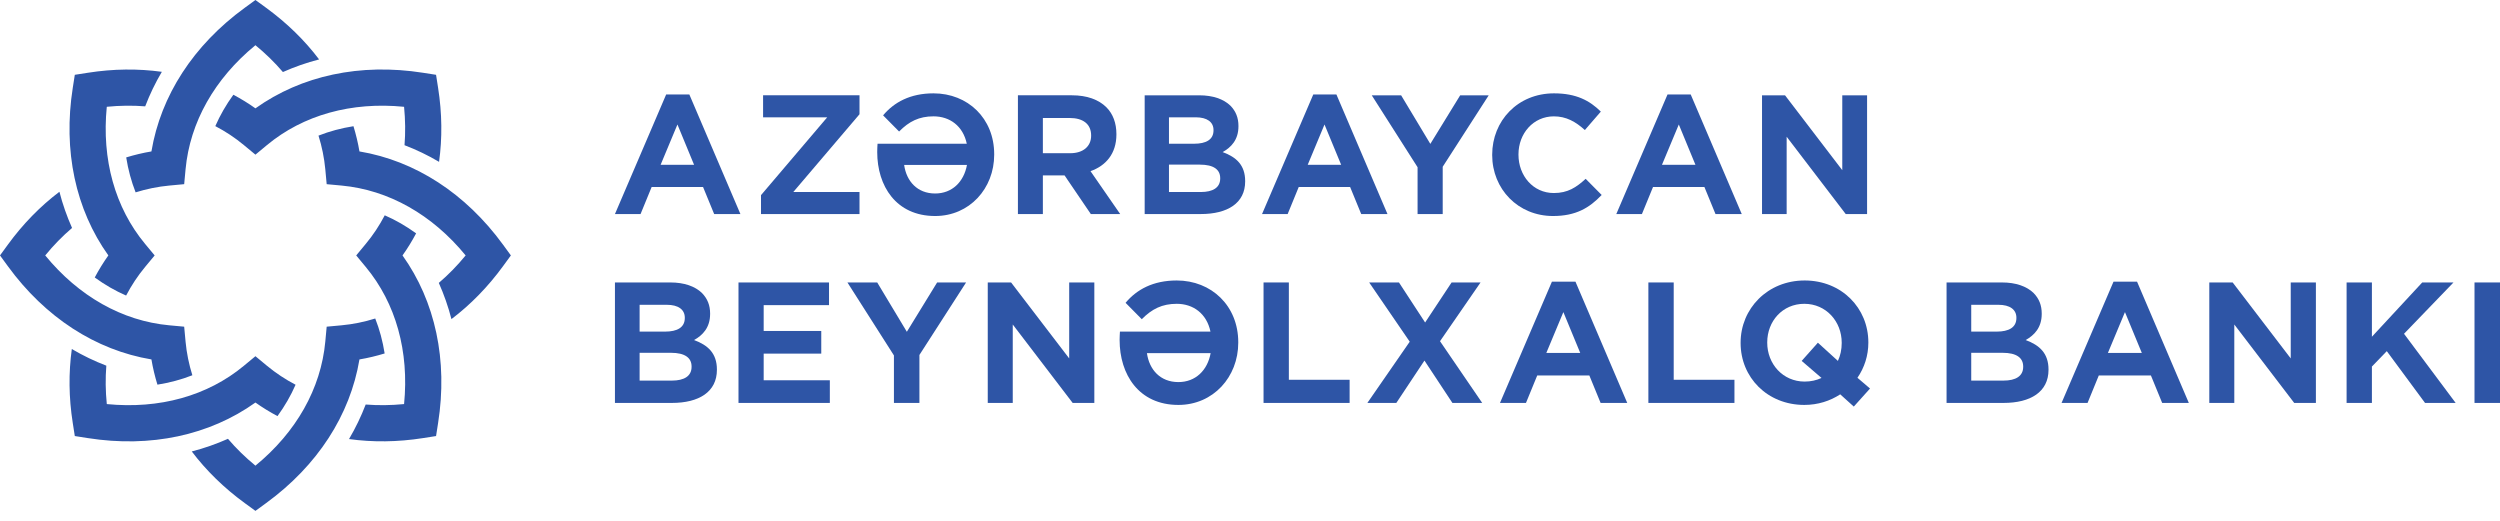 <svg width="168" height="35" viewBox="0 0 168 35" fill="none" xmlns="http://www.w3.org/2000/svg">
<path fill-rule="evenodd" clip-rule="evenodd" d="M44.394 11.073L45.524 8.366L46.641 11.073H44.394ZM44.766 6.349L41.324 14.385H43.045L43.791 12.566H47.245L47.992 14.385H49.756L46.324 6.349H44.766Z" fill="#2E55A6"/>
<path fill-rule="evenodd" clip-rule="evenodd" d="M51.279 7.883H55.589L51.139 13.114V14.385H57.759V12.904H53.309L57.759 7.677V6.404H51.279V7.883Z" fill="#2E55A6"/>
<path fill-rule="evenodd" clip-rule="evenodd" d="M62.841 13.003C61.646 13.003 60.913 12.182 60.759 11.085H64.98C64.77 12.225 63.98 13.003 62.841 13.003ZM62.731 6.273C61.163 6.273 60.079 6.876 59.344 7.752L60.419 8.838C61.087 8.159 61.766 7.818 62.731 7.818C63.828 7.818 64.716 8.466 64.968 9.659H58.971C58.961 9.858 58.949 9.978 58.949 10.197V10.22C58.949 12.489 60.209 14.516 62.841 14.516C65.155 14.516 66.81 12.664 66.81 10.395V10.362C66.81 7.949 65.034 6.273 62.731 6.273Z" fill="#2E55A6"/>
<path fill-rule="evenodd" clip-rule="evenodd" d="M71.922 10.296H70.081V7.929H71.887C72.776 7.929 73.324 8.334 73.324 9.102V9.124C73.324 9.824 72.798 10.296 71.922 10.296ZM75.023 9.035V9.013C75.023 8.278 74.794 7.654 74.354 7.214C73.829 6.689 73.04 6.404 72.031 6.404H68.404V14.385H70.081V11.787H71.538L73.304 14.385H75.277L73.282 11.502C74.31 11.14 75.023 10.329 75.023 9.035Z" fill="#2E55A6"/>
<path fill-rule="evenodd" clip-rule="evenodd" d="M81.998 11.995C81.998 12.609 81.505 12.904 80.692 12.904H78.555V11.063H80.627C81.571 11.063 81.998 11.403 81.998 11.974V11.995ZM78.555 7.883H80.352C81.12 7.883 81.548 8.202 81.548 8.739V8.761C81.548 9.386 81.043 9.659 80.244 9.659H78.555V7.883ZM82.162 10.22C82.734 9.901 83.224 9.397 83.224 8.487V8.466C83.224 7.917 83.05 7.478 82.688 7.105C82.227 6.657 81.505 6.405 80.595 6.405H76.922V14.384H80.692C82.492 14.384 83.675 13.65 83.675 12.193V12.171C83.675 11.096 83.083 10.559 82.162 10.22Z" fill="#2E55A6"/>
<path fill-rule="evenodd" clip-rule="evenodd" d="M87.879 11.073L89.007 8.366L90.125 11.073H87.879ZM88.252 6.349L84.809 14.385H86.53L87.275 12.566H90.728L91.474 14.385H93.239L89.807 6.349H88.252Z" fill="#2E55A6"/>
<path fill-rule="evenodd" clip-rule="evenodd" d="M96.118 9.67L94.156 6.405H92.182L95.261 11.238V14.385H96.95V11.206L100.041 6.405H98.124L96.118 9.67Z" fill="#2E55A6"/>
<path fill-rule="evenodd" clip-rule="evenodd" d="M104.419 12.972C103.015 12.972 102.041 11.797 102.041 10.395V10.374C102.041 8.969 103.038 7.819 104.419 7.819C105.241 7.819 105.878 8.171 106.502 8.739L107.576 7.5C106.832 6.766 105.933 6.273 104.429 6.273C101.986 6.273 100.275 8.125 100.275 10.395V10.417C100.275 12.708 102.019 14.516 104.363 14.516C105.899 14.516 106.809 13.969 107.632 13.102L106.556 12.017C105.922 12.598 105.352 12.972 104.419 12.972Z" fill="#2E55A6"/>
<path fill-rule="evenodd" clip-rule="evenodd" d="M111.685 11.073L112.816 8.366L113.933 11.073H111.685ZM112.057 6.349L108.615 14.385H110.337L111.083 12.566H114.536L115.282 14.385H117.046L113.616 6.349H112.057Z" fill="#2E55A6"/>
<path fill-rule="evenodd" clip-rule="evenodd" d="M123.801 6.405V11.436L119.954 6.405H118.408V14.385H120.063V9.189L124.033 14.385H125.468V6.405H123.801Z" fill="#2E55A6"/>
<path fill-rule="evenodd" clip-rule="evenodd" d="M46.474 24.653C46.474 25.276 45.974 25.576 45.151 25.576H42.982V23.708H45.084C46.04 23.708 46.474 24.052 46.474 24.631V24.653ZM42.982 20.482H44.807C45.584 20.482 46.019 20.805 46.019 21.349V21.372C46.019 22.006 45.507 22.284 44.696 22.284H42.982V20.482ZM46.641 22.851C47.22 22.528 47.72 22.017 47.72 21.094V21.072C47.72 20.516 47.542 20.071 47.175 19.693C46.708 19.237 45.974 18.981 45.05 18.981H41.324V27.077H45.151C46.975 27.077 48.176 26.332 48.176 24.852V24.831C48.176 23.741 47.575 23.196 46.641 22.851Z" fill="#2E55A6"/>
<path fill-rule="evenodd" clip-rule="evenodd" d="M51.319 23.763H55.189V22.241H51.319V20.505H55.71V18.982H49.627V27.077H55.765V25.554H51.319V23.763Z" fill="#2E55A6"/>
<path fill-rule="evenodd" clip-rule="evenodd" d="M60.94 22.296L58.949 18.981H56.947L60.072 23.885V27.077H61.785V23.853L64.921 18.981H62.975L60.94 22.296Z" fill="#2E55A6"/>
<path fill-rule="evenodd" clip-rule="evenodd" d="M71.85 24.086L67.945 18.981H66.377V27.077H68.057V21.806L72.083 27.077H73.539V18.981H71.85V24.086Z" fill="#2E55A6"/>
<path fill-rule="evenodd" clip-rule="evenodd" d="M79.186 25.676C77.974 25.676 77.229 24.843 77.074 23.73H81.355C81.144 24.887 80.343 25.676 79.186 25.676ZM79.075 18.848C77.484 18.848 76.383 19.459 75.638 20.349L76.728 21.451C77.407 20.762 78.097 20.416 79.075 20.416C80.187 20.416 81.087 21.073 81.344 22.284H75.26C75.25 22.485 75.238 22.607 75.238 22.829V22.851C75.238 25.153 76.517 27.211 79.186 27.211C81.532 27.211 83.211 25.331 83.211 23.029V22.997C83.211 20.549 81.409 18.848 79.075 18.848Z" fill="#2E55A6"/>
<path fill-rule="evenodd" clip-rule="evenodd" d="M86.611 18.981H84.91V27.077H90.694V25.521H86.611V18.981Z" fill="#2E55A6"/>
<path fill-rule="evenodd" clip-rule="evenodd" d="M99.493 18.981H97.547L95.768 21.672L94.01 18.981H92.008L94.734 22.962L91.887 27.077H93.833L95.723 24.23L97.602 27.077H99.604L96.769 22.929L99.493 18.981Z" fill="#2E55A6"/>
<path fill-rule="evenodd" clip-rule="evenodd" d="M103.912 23.719L105.058 20.973L106.192 23.719H103.912ZM104.29 18.926L100.799 27.077H102.545L103.301 25.232H106.804L107.561 27.077H109.351L105.87 18.926H104.29Z" fill="#2E55A6"/>
<path fill-rule="evenodd" clip-rule="evenodd" d="M112.473 18.981H110.771V27.077H116.555V25.521H112.473V18.981Z" fill="#2E55A6"/>
<path fill-rule="evenodd" clip-rule="evenodd" d="M123.763 23.052C123.763 23.485 123.675 23.896 123.507 24.253L122.162 23.029L121.073 24.253L122.406 25.398C122.073 25.554 121.694 25.642 121.273 25.642C119.805 25.642 118.758 24.453 118.758 23.029V23.007C118.758 21.584 119.783 20.416 121.25 20.416C122.718 20.416 123.763 21.606 123.763 23.029V23.052ZM125.553 23.029V23.007C125.553 20.706 123.763 18.848 121.273 18.848C118.781 18.848 116.969 20.738 116.969 23.029V23.052C116.969 25.354 118.758 27.211 121.25 27.211C122.162 27.211 122.986 26.943 123.663 26.499L124.575 27.322L125.665 26.109L124.82 25.387C125.287 24.709 125.553 23.896 125.553 23.029Z" fill="#2E55A6"/>
<path fill-rule="evenodd" clip-rule="evenodd" d="M135.958 24.653C135.958 25.276 135.458 25.576 134.635 25.576H132.467V23.708H134.568C135.525 23.708 135.958 24.052 135.958 24.631V24.653ZM132.467 20.482H134.29C135.069 20.482 135.502 20.805 135.502 21.349V21.372C135.502 22.006 134.991 22.284 134.179 22.284H132.467V20.482ZM136.125 22.851C136.703 22.528 137.204 22.017 137.204 21.094V21.072C137.204 20.516 137.027 20.071 136.66 19.693C136.192 19.237 135.458 18.981 134.535 18.981H130.809V27.077H134.635C136.46 27.077 137.66 26.332 137.66 24.852V24.831C137.66 23.741 137.059 23.196 136.125 22.851Z" fill="#2E55A6"/>
<path fill-rule="evenodd" clip-rule="evenodd" d="M141.65 23.719L142.797 20.973L143.931 23.719H141.65ZM142.029 18.926L138.537 27.077H140.284L141.039 25.232H144.542L145.298 27.077H147.089L143.609 18.926H142.029Z" fill="#2E55A6"/>
<path fill-rule="evenodd" clip-rule="evenodd" d="M153.937 24.086L150.035 18.981H148.465V27.077H150.145V21.806L154.171 27.077H155.628V18.981H153.937V24.086Z" fill="#2E55A6"/>
<path fill-rule="evenodd" clip-rule="evenodd" d="M164.875 18.981H162.774L159.392 22.629V18.981H157.691V27.077H159.392V24.631L160.393 23.597L162.962 27.077H165.02L161.55 22.429L164.875 18.981Z" fill="#2E55A6"/>
<path fill-rule="evenodd" clip-rule="evenodd" d="M166.287 27.077H168V18.981H166.287V27.077Z" fill="#2E55A6"/>
<path fill-rule="evenodd" clip-rule="evenodd" d="M25.848 23.752C25.719 22.932 25.509 22.145 25.216 21.403C24.481 21.634 23.726 21.789 22.957 21.86L21.953 21.953L21.86 22.958C21.567 26.113 19.909 29.043 17.165 31.292C16.481 30.73 15.864 30.127 15.319 29.488C14.539 29.835 13.727 30.12 12.887 30.338C13.854 31.616 15.047 32.787 16.449 33.809L17.165 34.331L17.881 33.809C21.329 31.298 23.529 27.899 24.155 24.154C24.728 24.058 25.293 23.921 25.848 23.752ZM18.647 27.963C19.135 27.292 19.544 26.586 19.862 25.855C19.179 25.497 18.536 25.073 17.941 24.581L17.165 23.937L16.388 24.581C13.95 26.605 10.707 27.504 7.177 27.154C7.088 26.273 7.08 25.411 7.145 24.573C6.349 24.268 5.573 23.895 4.826 23.454C4.606 25.043 4.62 26.714 4.89 28.428L5.027 29.302L5.902 29.44C10.115 30.103 14.075 29.255 17.165 27.05C17.638 27.387 18.135 27.69 18.647 27.963ZM27.963 15.682C27.292 15.194 26.587 14.787 25.855 14.469C25.498 15.151 25.074 15.795 24.58 16.389L23.937 17.165L24.58 17.941C26.605 20.379 27.504 23.622 27.154 27.154C26.273 27.241 25.41 27.25 24.574 27.184C24.267 27.982 23.895 28.757 23.454 29.505C25.042 29.725 26.714 29.71 28.428 29.44L29.303 29.303L29.44 28.428C30.103 24.214 29.255 20.255 27.049 17.165C27.388 16.691 27.69 16.195 27.963 15.682ZM33.809 16.449C31.298 13.002 27.899 10.802 24.155 10.176C24.059 9.601 23.921 9.037 23.753 8.481C22.932 8.611 22.145 8.821 21.403 9.114C21.633 9.849 21.788 10.604 21.86 11.373L21.953 12.377L22.958 12.47C26.113 12.764 29.043 14.42 31.291 17.165C30.731 17.849 30.127 18.466 29.488 19.011C29.835 19.791 30.121 20.604 30.337 21.443C31.616 20.476 32.787 19.283 33.809 17.88L34.331 17.165L33.809 16.449ZM15.682 6.367C15.194 7.039 14.788 7.744 14.469 8.475C15.152 8.832 15.795 9.256 16.388 9.749L17.165 10.393L17.941 9.749C20.379 7.725 23.623 6.826 27.154 7.177C27.24 8.057 27.25 8.919 27.184 9.757C27.982 10.062 28.757 10.434 29.505 10.876C29.725 9.287 29.71 7.617 29.44 5.902L29.303 5.027L28.428 4.89C24.214 4.228 20.255 5.075 17.165 7.281C16.691 6.942 16.195 6.64 15.682 6.367ZM8.481 10.578C8.611 11.398 8.822 12.184 9.113 12.926C9.85 12.697 10.604 12.542 11.372 12.47L12.377 12.376L12.47 11.373C12.764 8.217 14.42 5.287 17.165 3.038C17.849 3.6 18.466 4.203 19.011 4.841C19.791 4.495 20.603 4.209 21.444 3.993C20.476 2.713 19.283 1.544 17.881 0.522L17.165 0L16.449 0.522C13.002 3.033 10.802 6.43 10.176 10.176C9.602 10.272 9.037 10.409 8.481 10.578ZM10.579 25.849C11.398 25.719 12.184 25.509 12.926 25.217C12.697 24.481 12.541 23.726 12.47 22.958L12.377 21.953L11.372 21.86C8.218 21.568 5.287 19.909 3.039 17.165C3.599 16.481 4.203 15.864 4.842 15.319C4.495 14.539 4.209 13.727 3.993 12.887C2.714 13.854 1.543 15.047 0.522 16.449L0 17.165L0.522 17.88C3.033 21.328 6.431 23.528 10.176 24.154C10.272 24.728 10.409 25.293 10.579 25.849ZM6.367 18.647C7.039 19.136 7.744 19.543 8.475 19.861C8.832 19.179 9.256 18.536 9.749 17.941L10.393 17.165L9.749 16.389C7.726 13.951 6.826 10.707 7.176 7.176C8.057 7.089 8.92 7.079 9.757 7.146C10.062 6.349 10.435 5.572 10.876 4.826C9.287 4.606 7.617 4.62 5.902 4.89L5.027 5.027L4.89 5.902C4.228 10.115 5.075 14.075 7.281 17.165C6.943 17.638 6.64 18.134 6.367 18.647Z" fill="#2E55A6"/>
</svg>
